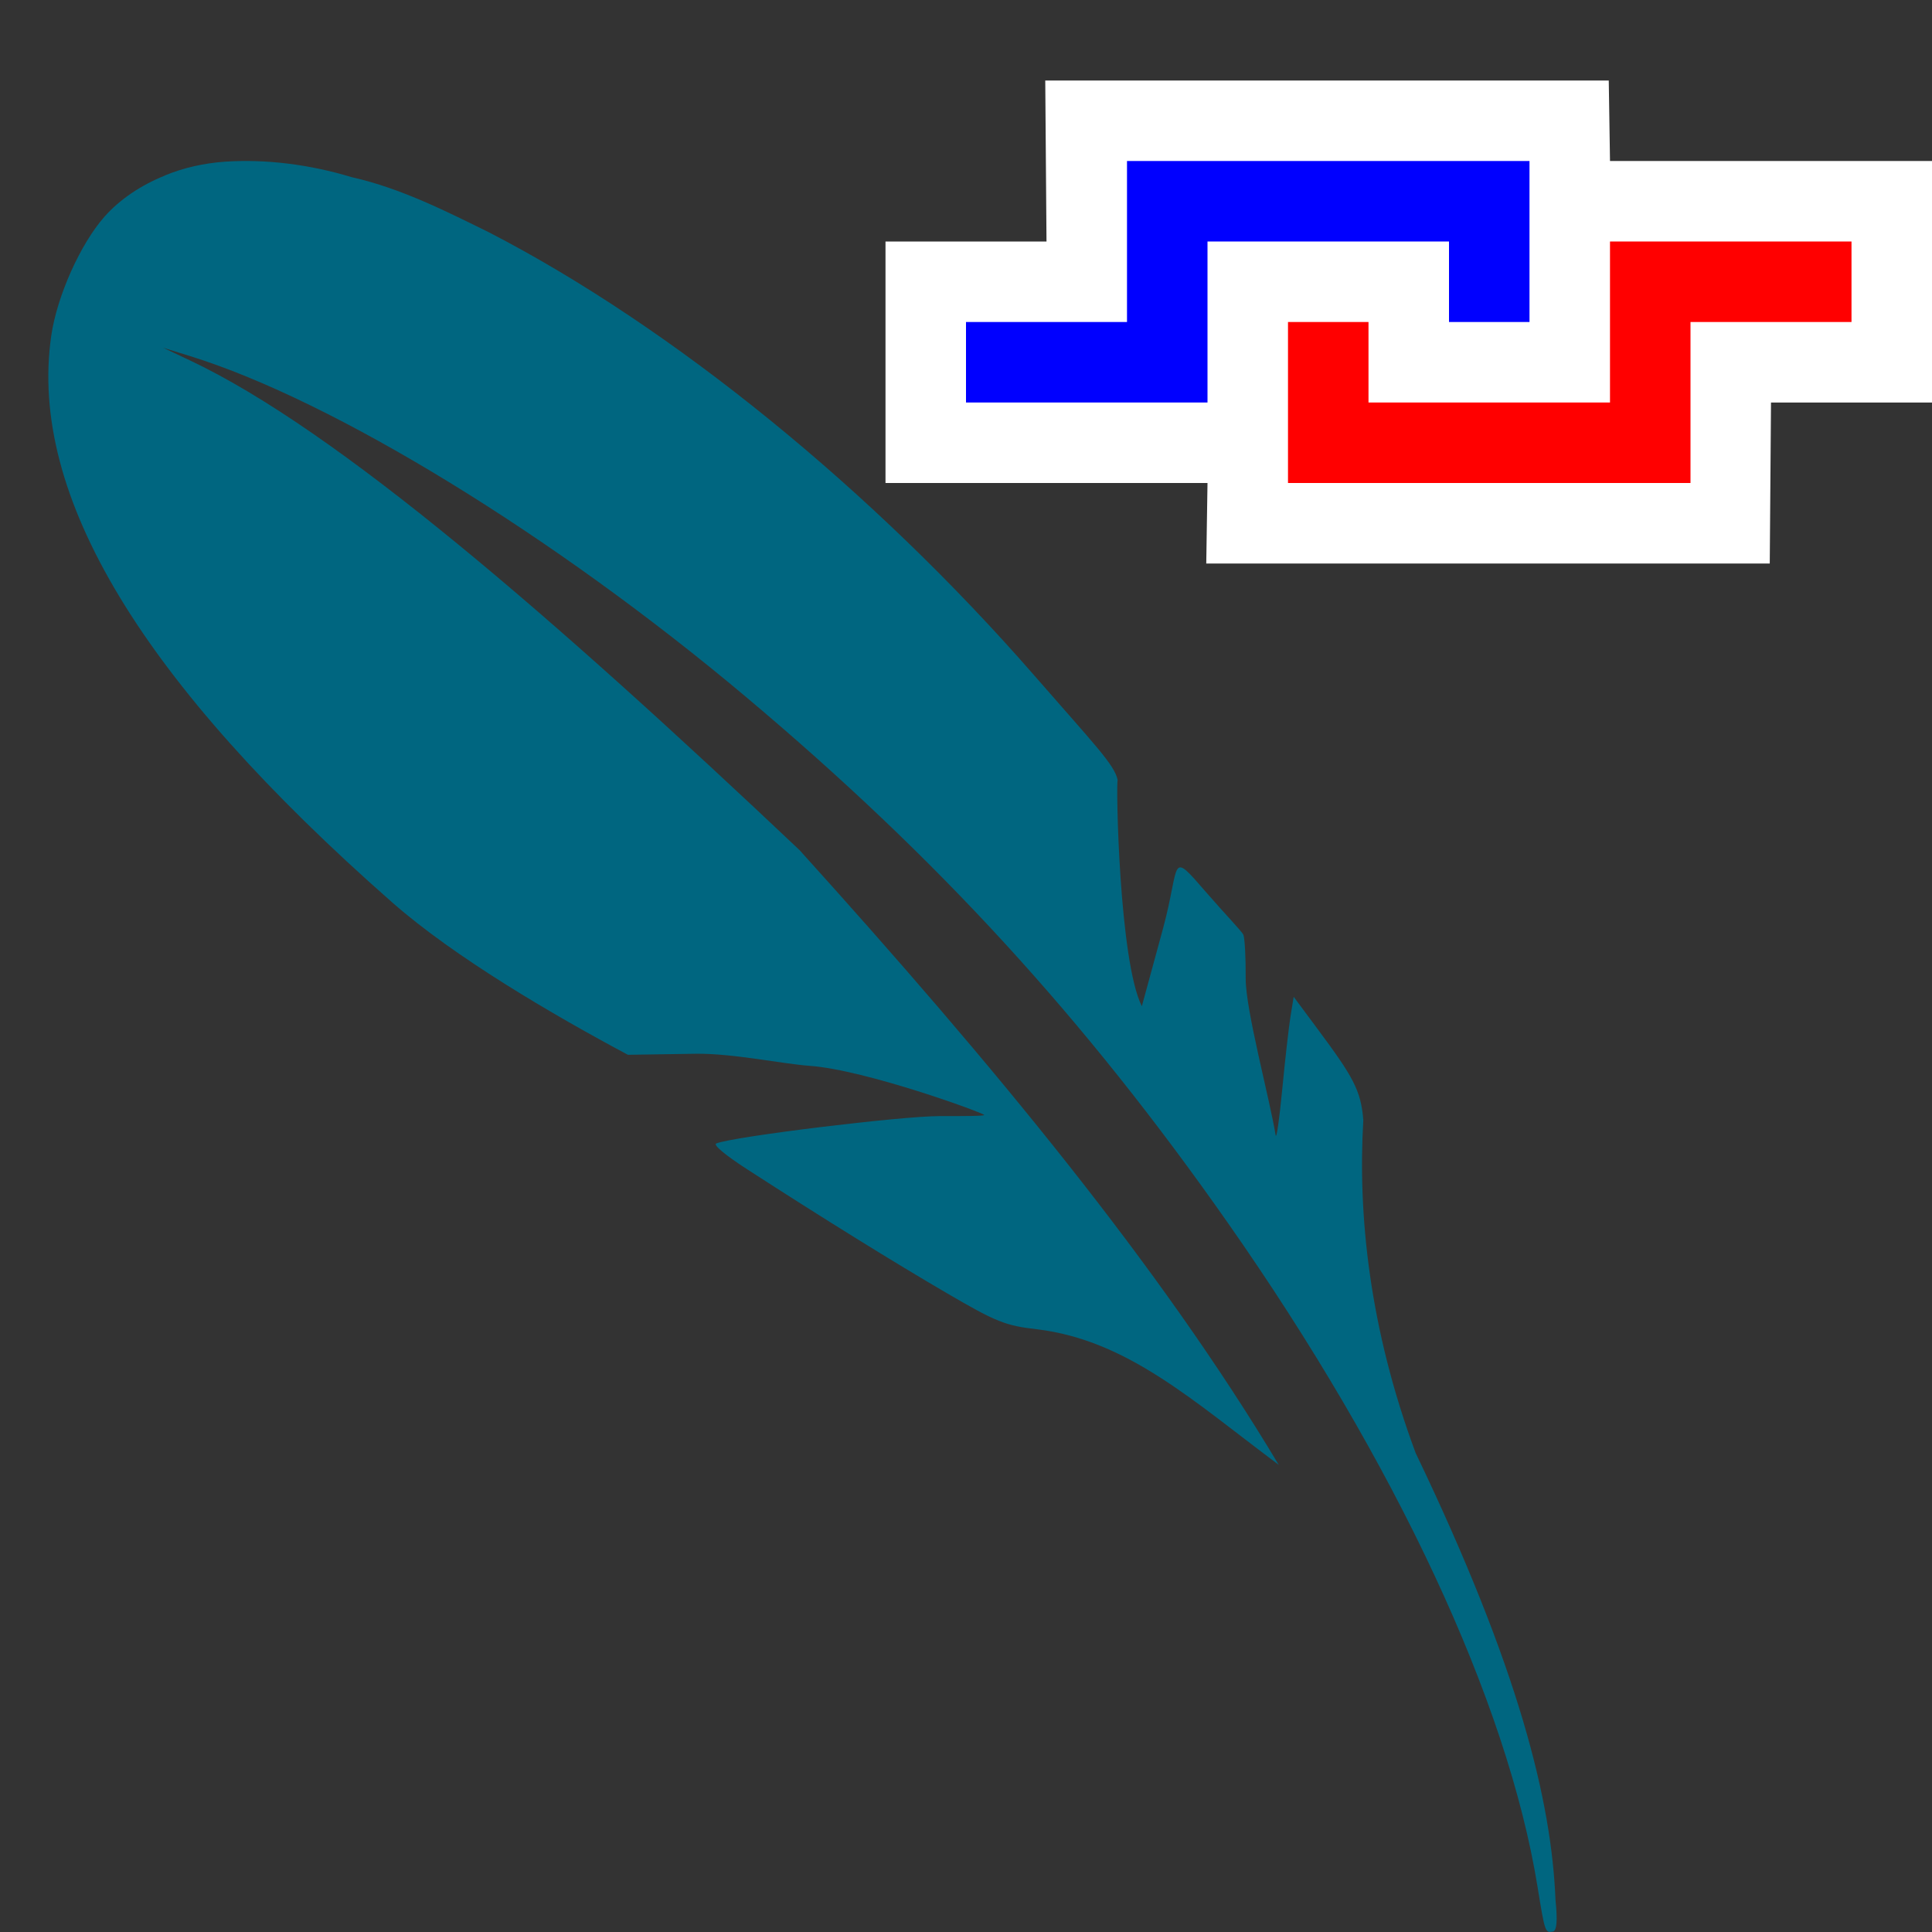 <?xml version="1.0" encoding="UTF-8" standalone="no"?>
<!-- Created with Inkscape (http://www.inkscape.org/) -->

<svg
   xmlns:osb="http://www.openswatchbook.org/uri/2009/osb"
   xmlns:dc="http://purl.org/dc/elements/1.1/"
   xmlns:cc="http://creativecommons.org/ns#"
   xmlns:rdf="http://www.w3.org/1999/02/22-rdf-syntax-ns#"
   xmlns:svg="http://www.w3.org/2000/svg"
   xmlns="http://www.w3.org/2000/svg"
   xmlns:sodipodi="http://sodipodi.sourceforge.net/DTD/sodipodi-0.dtd"
   xmlns:inkscape="http://www.inkscape.org/namespaces/inkscape"
   width="48"
   height="48"
   viewBox="0 0 48 48"
   id="svg4225"
   version="1.1"
   inkscape:version="0.92.2 (5c3e80d, 2017-08-06)"
   sodipodi:docname="tsqlite3connection_200.svg"
   inkscape:export-filename="tsqlite3connection_200.png"
   inkscape:export-xdpi="96"
   inkscape:export-ydpi="96">
  <rect x="0" y="0" width="48" height="48" fill="#333333" stroke="none"/>
  <defs
     id="defs4227">
    <linearGradient
       osb:paint="solid"
       id="linearGradient826">
      <stop
         id="stop824"
         offset="0"
         style="stop-color:#e6e6e6;stop-opacity:1;" />
    </linearGradient>
  </defs>
  <sodipodi:namedview
     id="base"
     pagecolor="#ffffff"
     bordercolor="#666666"
     borderopacity="1.0"
     inkscape:pageopacity="0.0"
     inkscape:pageshadow="2"
     inkscape:zoom="11.2"
     inkscape:cx="0.21284043"
     inkscape:cy="22.434292"
     inkscape:document-units="px"
     inkscape:current-layer="layer1"
     showgrid="true"
     inkscape:snap-bbox="true"
     inkscape:bbox-paths="true"
     inkscape:bbox-nodes="true"
     inkscape:snap-bbox-edge-midpoints="true"
     inkscape:snap-bbox-midpoints="true"
     inkscape:object-paths="true"
     inkscape:snap-intersection-paths="true"
     inkscape:object-nodes="true"
     inkscape:snap-smooth-nodes="true"
     inkscape:snap-midpoints="true"
     inkscape:snap-object-midpoints="true"
     inkscape:snap-center="true"
     units="px"
     inkscape:window-width="1920"
     inkscape:window-height="1137"
     inkscape:window-x="-8"
     inkscape:window-y="-8"
     inkscape:window-maximized="1">
    <inkscape:grid
       type="xygrid"
       id="grid4241" />
  </sodipodi:namedview>
  <g
     inkscape:label="Ebene 1"
     inkscape:groupmode="layer"
     id="layer1"
     transform="translate(0,-1004.362)">
    <g
       id="g932">
      <path
         sodipodi:nodetypes="ccccccccccccc"
         inkscape:connector-curvature="0"
         id="rect853"
         d="m 26,1010.362 -0.031,-4 h 14 l 0.031,2 h 8 v 6 h -4 l -0.031,4 h -14 l 0.031,-2 h -8 v -6 z"
         style="opacity:1;fill:#ffffff;fill-opacity:1;fill-rule:evenodd;stroke:none;stroke-width:1;stroke-linecap:square;stroke-linejoin:round;stroke-miterlimit:4;stroke-dasharray:none;stroke-dashoffset:0;stroke-opacity:1;paint-order:normal" />
      <path
         sodipodi:nodetypes="ccccc"
         inkscape:connector-curvature="0"
         id="path845"
         d="m 24,1013.362 h 5 v -4 h 8 v 3"
         style="fill:none;fill-rule:evenodd;stroke:#0000ff;stroke-width:2;stroke-linecap:butt;stroke-linejoin:miter;stroke-miterlimit:4;stroke-dasharray:none;stroke-opacity:1" />
      <path
         style="fill:none;fill-rule:evenodd;stroke:#ff0000;stroke-width:2;stroke-linecap:butt;stroke-linejoin:miter;stroke-miterlimit:4;stroke-dasharray:none;stroke-opacity:1"
         d="m 46,1011.362 h -5 v 4 h -8 v -3"
         id="path847"
         inkscape:connector-curvature="0"
         sodipodi:nodetypes="ccccc" />
    </g>
    <path
       style="fill:#006680;fill-opacity:1;stroke-width:1"
       d="m 4.099,1008.72 c 0.463,-0.192 0.973,-0.304 1.488,-0.341 1.01,-0.068 2.101,0.066 3.156,0.386 1.234,0.276 2.405,0.878 3.415,1.374 4.55,2.352 9.524,6.396 13.55,11.018 1.49,1.71 1.987,2.21 2.06,2.586 -0.044,0.096 0.035,4.496 0.601,5.618 l 0.524,-1.923 c 0.447,-1.643 0.136,-1.991 1.088,-0.891 0.448,0.517 0.876,0.958 0.911,1.041 0.034,0.084 0.06,0.571 0.057,1.083 -0.005,0.778 0.601,3.01 0.743,3.891 0.02,0.122 0.093,-0.387 0.164,-1.128 0.071,-0.741 0.164,-1.562 0.207,-1.826 l 0.078,-0.481 0.592,0.797 c 0.873,1.176 1.081,1.521 1.138,2.268 -0.138,2.337 0.146,5.161 1.299,8.266 2.586,5.388 3.376,8.665 3.476,11.107 0.053,0.514 0.033,0.768 -0.066,0.786 -0.19,0.036 -0.197,0.024 -0.382,-1.122 -0.748,-4.598 -3.513,-10.522 -7.694,-16.487 -3.57,-5.092 -7.204,-9.059 -11.975,-13.069 -4.761,-4.002 -10.233,-7.356 -13.81,-8.465 l -0.668,-0.207 0.655,0.309 c 3.673,1.731 9.032,6.379 15.157,12.171 4.829,5.343 8.96,10.349 11.907,15.275 -2.124,-1.585 -3.753,-3.095 -6.006,-3.369 -0.782,-0.088 -1.013,-0.18 -2.242,-0.898 -1.318,-0.769 -3.036,-1.834 -4.957,-3.075 -0.543,-0.351 -0.853,-0.609 -0.77,-0.643 0.41,-0.17 4.616,-0.684 5.563,-0.68 0.61,0 1.102,0 1.094,-0.028 -0.022,-0.054 -2.937,-1.118 -4.329,-1.22 -0.694,-0.05 -1.92,-0.314 -2.844,-0.301 l -1.679,0.026 c -1.86,-0.993 -4.303,-2.42 -5.857,-3.787 -6.196,-5.449 -9.044,-10.104 -8.47,-14.076 0.142,-0.982 0.722,-2.28 1.323,-2.96 0.38,-0.43 0.906,-0.782 1.504,-1.023 z"
       id="path849"
       inkscape:connector-curvature="0"
       sodipodi:nodetypes="cccccccscsccccccccccccsccccccccscscccscccc" />
  </g>
</svg>
